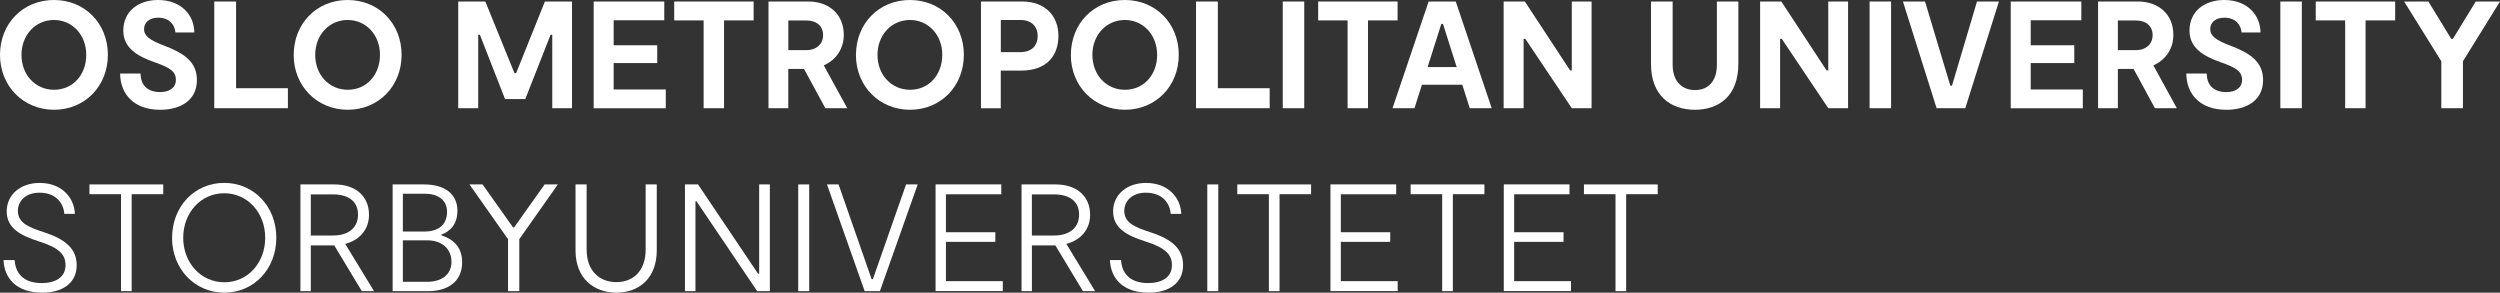 <?xml version="1.0" encoding="UTF-8"?>
<svg id="Layer_1" data-name="Layer 1" xmlns="http://www.w3.org/2000/svg" viewBox="0 0 532.99 62.4">
  <rect x="0" y="0" width="532.99" height="62.4" fill="#333333" stroke="none"/>
  <defs>
    <style>
      .cls-1 {
        fill: #fff;
      }
    </style>
  </defs>
  <path class="cls-1" d="M0,11.7C0,5.04,4.87,0,11.5,0s11.5,5.04,11.5,11.7-4.91,11.7-11.47,11.7S0,18.36,0,11.7ZM18.39,11.7c0-4.26-2.96-7.44-6.89-7.44s-6.92,3.18-6.92,7.44,2.96,7.44,6.95,7.44,6.86-3.18,6.86-7.44Z"/>
  <path class="cls-1" d="M34.06,23.4c-5.43,0-8.42-3.28-8.45-7.73h4.35c.03,2.31,1.3,3.96,4.19,3.96,1.82,0,3.35-.81,3.35-2.6s-1.27-2.63-4.58-3.77c-3.57-1.27-6.63-2.99-6.63-6.73,0-4.13,3.22-6.53,7.41-6.53,4.94,0,7.7,3.22,7.73,6.92h-4.03c-.16-1.66-1.27-3.15-3.7-3.15-1.79,0-2.99.97-2.99,2.44s1.27,2.37,4.19,3.48c4.29,1.62,7.08,3.44,7.08,7.38,0,4.26-3.38,6.34-7.93,6.34h.01Z"/>
  <path class="cls-1" d="M61.38,18.81v4.26h-15.7V.32h4.65v18.49h11.05Z"/>
  <path class="cls-1" d="M62.62,11.7c0-6.66,4.87-11.7,11.5-11.7s11.5,5.04,11.5,11.7-4.91,11.7-11.47,11.7-11.54-5.04-11.54-11.7h.01ZM81.01,11.7c0-4.26-2.96-7.44-6.89-7.44s-6.92,3.18-6.92,7.44,2.96,7.44,6.95,7.44,6.86-3.18,6.86-7.44Z"/>
  <path class="cls-1" d="M121.96,23.07h-4.22V7.41h-.36l-5.39,13.71h-4.32l-5.36-13.71h-.36v15.66h-4.26V.32h5.78l6.21,15.27h.36L116.17.32h5.78v22.75h.01Z"/>
  <path class="cls-1" d="M141.94,19.08v4h-15.37V.32h15.05v4h-10.79v5.33h9.29v3.8h-9.29v5.62h11.11Z"/>
  <path class="cls-1" d="M160.66,4.35h-6.3v18.72h-4.35V4.35h-6.27V.32h16.93v4.03h0Z"/>
  <path class="cls-1" d="M175.96,23.07l-4.55-8.38h-3.35v8.38h-4.22V.32h8.45c4.48,0,7.6,2.73,7.6,7.12,0,2.99-1.66,5.33-4.26,6.5l5,9.13h-4.68,0ZM168.07,10.69h3.8c2.27,0,3.61-1.36,3.61-3.18,0-1.92-1.33-3.15-3.61-3.15h-3.8v6.34h0Z"/>
  <path class="cls-1" d="M182.49,11.7c0-6.66,4.87-11.7,11.5-11.7s11.5,5.04,11.5,11.7-4.91,11.7-11.47,11.7-11.54-5.04-11.54-11.7h0ZM200.89,11.7c0-4.26-2.96-7.44-6.89-7.44s-6.92,3.18-6.92,7.44,2.96,7.44,6.95,7.44,6.86-3.18,6.86-7.44Z"/>
  <path class="cls-1" d="M225.65,7.64c0,4.58-2.86,7.41-7.9,7.41h-4.39v8.03h-4.22V.32h8.74c4.94,0,7.77,3.05,7.77,7.31h0ZM221.23,7.64c0-1.95-1.3-3.38-3.67-3.38h-4.19v6.86h4.06c2.53,0,3.8-1.37,3.8-3.48Z"/>
  <path class="cls-1" d="M228.31,11.7c0-6.66,4.87-11.7,11.5-11.7s11.5,5.04,11.5,11.7-4.91,11.7-11.47,11.7-11.54-5.04-11.54-11.7h0ZM246.7,11.7c0-4.26-2.96-7.44-6.89-7.44s-6.92,3.18-6.92,7.44,2.96,7.44,6.95,7.44,6.86-3.18,6.86-7.44Z"/>
  <path class="cls-1" d="M270.69,18.81v4.26h-15.7V.32h4.65v18.49h11.05Z"/>
  <path class="cls-1" d="M278.06,23.07h-4.58V.32h4.58v22.75Z"/>
  <path class="cls-1" d="M297.95,4.35h-6.3v18.72h-4.35V4.35h-6.27V.32h16.93v4.03h-.01Z"/>
  <path class="cls-1" d="M311.76,18.07h-8.61l-1.59,5h-4.68l7.7-22.75h5.78l7.67,22.75h-4.68l-1.59-5h0ZM310.56,14.3l-2.92-9.2h-.36l-2.92,9.2h6.21,0Z"/>
  <path class="cls-1" d="M339.32.32v22.75h-4.22l-9.91-14.79h-.36v14.79h-4.26V.32h4.52l9.65,14.69h.36V.32h4.22Z"/>
  <path class="cls-1" d="M370.61,13.65c0,6.79-4.13,9.75-9.26,9.75s-9.36-2.96-9.36-9.75V.32h4.61v13.49c0,3.35,1.82,5.39,4.78,5.39s4.65-2.05,4.65-5.39V.32h4.58v13.32h0Z"/>
  <path class="cls-1" d="M394,.32v22.75h-4.22l-9.91-14.79h-.36v14.79h-4.26V.32h4.52l9.65,14.69h.36V.32h4.22Z"/>
  <path class="cls-1" d="M403.17,23.07h-4.58V.32h4.58v22.75Z"/>
  <path class="cls-1" d="M426.17.32l-7.18,22.75h-6.11l-7.18-22.75h4.71l5.39,17.94h.36l5.33-17.94s4.68,0,4.68,0Z"/>
  <path class="cls-1" d="M444.05,19.08v4h-15.37V.32h15.05v4h-10.79v5.33h9.29v3.8h-9.29v5.62h11.11Z"/>
  <path class="cls-1" d="M459.42,23.07l-4.55-8.38h-3.35v8.38h-4.22V.32h8.45c4.48,0,7.6,2.73,7.6,7.12,0,2.99-1.66,5.33-4.26,6.5l5,9.13h-4.68,0ZM451.52,10.69h3.8c2.27,0,3.61-1.36,3.61-3.18,0-1.92-1.33-3.15-3.61-3.15h-3.8v6.34h0Z"/>
  <path class="cls-1" d="M474.56,23.4c-5.43,0-8.42-3.28-8.45-7.73h4.35c.03,2.31,1.3,3.96,4.19,3.96,1.82,0,3.35-.81,3.35-2.6s-1.27-2.63-4.58-3.77c-3.57-1.27-6.63-2.99-6.63-6.73,0-4.13,3.22-6.53,7.41-6.53,4.94,0,7.7,3.22,7.73,6.92h-4.03c-.16-1.66-1.27-3.15-3.7-3.15-1.79,0-2.99.97-2.99,2.44s1.27,2.37,4.19,3.48c4.29,1.62,7.08,3.44,7.08,7.38,0,4.26-3.38,6.34-7.93,6.34h0Z"/>
  <path class="cls-1" d="M490.74,23.07h-4.58V.32h4.58v22.75Z"/>
  <path class="cls-1" d="M510.63,4.35h-6.3v18.72h-4.35V4.35h-6.27V.32h16.93v4.03h-.01Z"/>
  <path class="cls-1" d="M532.99.32l-7.9,12.74v10.01h-4.61v-10.01l-7.93-12.74h5.17l4.87,7.96h.36l4.87-7.96h5.17Z"/>
  <path class="cls-1" d="M8.97,62.39c-5.49,0-8.06-3.09-8.22-6.95h2.37c.16,2.6,1.66,4.91,5.78,4.91,2.83,0,5.07-1.17,5.07-3.8,0-2.18-1.17-3.67-5.72-5.1-3.74-1.2-6.82-2.73-6.82-6.37s2.99-6.08,7.02-6.08c4.81,0,7.41,3.25,7.51,6.6h-2.24c-.16-2.05-1.56-4.52-5.33-4.52-2.83,0-4.58,1.72-4.58,3.87,0,2.37,1.92,3.41,5.52,4.55,4.65,1.49,7.02,3.57,7.02,7.02,0,3.96-3.18,5.88-7.38,5.88h0Z"/>
  <path class="cls-1" d="M34.8,41.4h-6.73v20.67h-2.27v-20.67h-6.73v-2.08h15.73v2.08Z"/>
  <path class="cls-1" d="M36.69,50.69c0-6.66,4.78-11.7,11.11-11.7s11.11,5.04,11.11,11.7-4.78,11.7-11.08,11.7-11.15-5.04-11.15-11.7h0ZM56.54,50.69c0-5.33-3.74-9.49-8.74-9.49s-8.74,4.16-8.74,9.49,3.77,9.49,8.77,9.49,8.71-4.16,8.71-9.49Z"/>
  <path class="cls-1" d="M77.14,62.07l-5.88-9.75h-5v9.75h-2.21v-22.75h7.28c4.55,0,7.34,2.57,7.34,6.47,0,3.09-1.95,5.39-5.07,6.21l6.14,10.07h-2.6ZM66.26,50.21h4.71c3.48,0,5.36-1.79,5.36-4.45,0-2.79-1.98-4.32-5.36-4.32h-4.71v8.77Z"/>
  <path class="cls-1" d="M98.53,55.93c0,4.16-3.15,6.14-7.18,6.14h-7.64v-22.75h6.73c4.26,0,7.08,1.95,7.08,5.62,0,2.99-1.66,4.42-3.41,5.07v.16c2.44.81,4.42,2.4,4.42,5.75h0ZM85.89,49.36h4.58c3.18,0,4.84-1.59,4.84-4.19s-2.01-3.87-4.74-3.87h-4.68s0,8.06,0,8.06ZM96.25,55.79c0-2.73-2.05-4.55-5.13-4.55h-5.23v8.84h5.2c2.92,0,5.17-1.43,5.17-4.29h0Z"/>
  <path class="cls-1" d="M118.93,39.32l-8.22,11.67v11.08h-2.4v-11.08l-8.22-11.67h2.79l6.5,9.16h.23l6.5-9.16h2.83-.01Z"/>
  <path class="cls-1" d="M140.02,53.39c0,5.95-3.8,9-8.61,9s-8.71-3.05-8.71-9v-14.07h2.37v13.88c0,4.71,2.89,6.95,6.34,6.95s6.24-2.24,6.24-6.95v-13.88h2.37v14.07Z"/>
  <path class="cls-1" d="M164.13,39.32v22.75h-2.7l-12.93-19.14h-.23v19.14h-2.24v-22.75h2.79l12.8,19.04h.23v-19.04h2.28Z"/>
  <path class="cls-1" d="M172.52,62.07h-2.34v-22.75h2.34v22.75Z"/>
  <path class="cls-1" d="M195.65,39.32l-8.06,22.75h-3.25l-8.03-22.75h2.47l7.05,20.21h.26l7.08-20.21h2.48Z"/>
  <path class="cls-1" d="M213.79,59.95v2.11h-14.33v-22.75h14.01v2.11h-11.8v8.09h10.53v2.05h-10.53v8.38h12.12Z"/>
  <path class="cls-1" d="M230.88,62.07l-5.88-9.75h-5v9.75h-2.21v-22.75h7.28c4.55,0,7.34,2.57,7.34,6.47,0,3.09-1.95,5.39-5.07,6.21l6.14,10.07h-2.6,0ZM219.99,50.21h4.71c3.48,0,5.36-1.79,5.36-4.45,0-2.79-1.98-4.32-5.36-4.32h-4.71v8.77Z"/>
  <path class="cls-1" d="M244.85,62.39c-5.49,0-8.06-3.09-8.22-6.95h2.37c.16,2.6,1.66,4.91,5.78,4.91,2.83,0,5.07-1.17,5.07-3.8,0-2.18-1.17-3.67-5.72-5.1-3.74-1.2-6.82-2.73-6.82-6.37s2.99-6.08,7.02-6.08c4.81,0,7.41,3.25,7.51,6.6h-2.24c-.16-2.05-1.56-4.52-5.33-4.52-2.83,0-4.58,1.72-4.58,3.87,0,2.37,1.92,3.41,5.52,4.55,4.65,1.49,7.02,3.57,7.02,7.02,0,3.96-3.18,5.88-7.38,5.88h0Z"/>
  <path class="cls-1" d="M259.73,62.07h-2.34v-22.75h2.34v22.75Z"/>
  <path class="cls-1" d="M279.52,41.4h-6.73v20.67h-2.27v-20.67h-6.73v-2.08h15.73v2.08Z"/>
  <path class="cls-1" d="M297.98,59.95v2.11h-14.33v-22.75h14.01v2.11h-11.8v8.09h10.53v2.05h-10.53v8.38h12.12,0Z"/>
  <path class="cls-1" d="M316.47,41.4h-6.73v20.67h-2.27v-20.67h-6.73v-2.08h15.73v2.08Z"/>
  <path class="cls-1" d="M334.93,59.95v2.11h-14.33v-22.75h14.01v2.11h-11.8v8.09h10.53v2.05h-10.53v8.38h12.12,0Z"/>
  <path class="cls-1" d="M353.42,41.4h-6.73v20.67h-2.27v-20.67h-6.73v-2.08h15.73v2.08Z"/>
</svg>